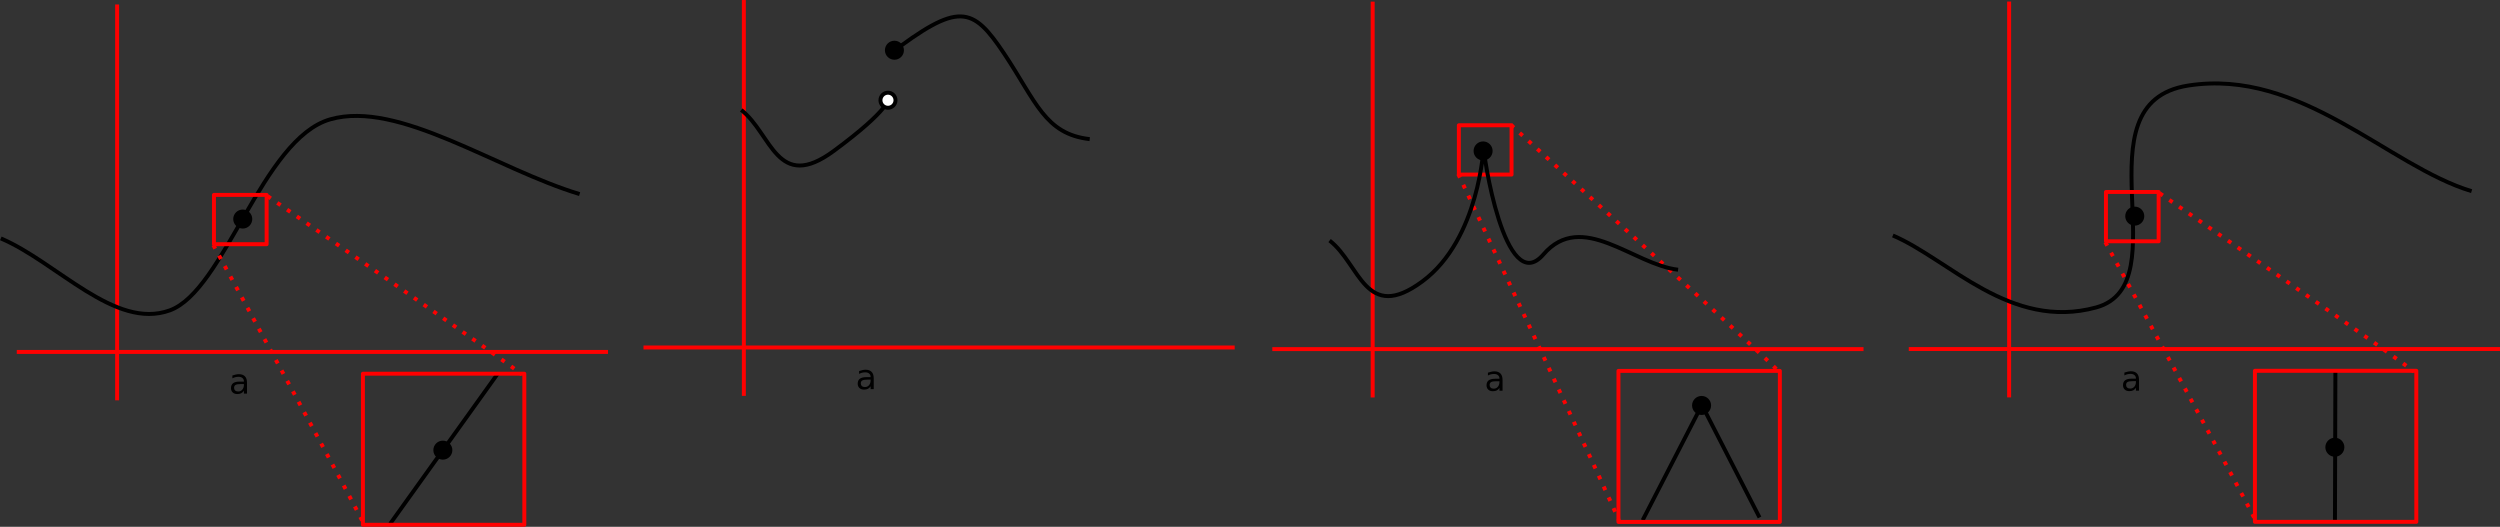 <?xml version="1.0" encoding="UTF-8"?>
<svg xmlns="http://www.w3.org/2000/svg" xmlns:xlink="http://www.w3.org/1999/xlink" width="504.825pt" height="106.375pt" viewBox="0 0 504.825 106.375" version="1.1">
<rect x="0" y="0" width="504.825" height="106.375" fill="#333333" stroke="none"/>
<defs>
<g>
<symbol overflow="visible" id="glyph0-0">
<path style="stroke:none;" d="M 0.344 1.234 L 0.344 -4.938 L 3.844 -4.938 L 3.844 1.234 Z M 0.734 0.844 L 3.453 0.844 L 3.453 -4.547 L 0.734 -4.547 Z M 0.734 0.844 "/>
</symbol>
<symbol overflow="visible" id="glyph0-1">
<path style="stroke:none;" d="M 2.406 -1.922 C 1.895 -1.922 1.539 -1.863 1.344 -1.75 C 1.145 -1.633 1.047 -1.438 1.047 -1.156 C 1.047 -0.938 1.117 -0.758 1.266 -0.625 C 1.41 -0.488 1.613 -0.422 1.875 -0.422 C 2.219 -0.422 2.492 -0.547 2.703 -0.797 C 2.922 -1.047 3.031 -1.375 3.031 -1.781 L 3.031 -1.922 Z M 3.656 -2.188 L 3.656 0 L 3.031 0 L 3.031 -0.578 C 2.883 -0.348 2.703 -0.176 2.484 -0.062 C 2.273 0.039 2.016 0.094 1.703 0.094 C 1.305 0.094 0.992 -0.016 0.766 -0.234 C 0.535 -0.453 0.422 -0.742 0.422 -1.109 C 0.422 -1.547 0.562 -1.875 0.844 -2.094 C 1.133 -2.312 1.566 -2.422 2.141 -2.422 L 3.031 -2.422 L 3.031 -2.484 C 3.031 -2.766 2.93 -2.984 2.734 -3.141 C 2.547 -3.305 2.281 -3.391 1.938 -3.391 C 1.719 -3.391 1.504 -3.363 1.297 -3.312 C 1.086 -3.258 0.891 -3.18 0.703 -3.078 L 0.703 -3.656 C 0.93 -3.738 1.156 -3.801 1.375 -3.844 C 1.594 -3.895 1.801 -3.922 2 -3.922 C 2.551 -3.922 2.961 -3.773 3.234 -3.484 C 3.516 -3.203 3.656 -2.77 3.656 -2.188 Z M 3.656 -2.188 "/>
</symbol>
</g>
<clipPath id="clip1">
  <path d="M 74 70 L 106 70 L 106 106.375 L 74 106.375 Z M 74 70 "/>
</clipPath>
<clipPath id="clip2">
  <path d="M 72 75 L 107 75 L 107 106.375 L 72 106.375 Z M 72 75 "/>
</clipPath>
<clipPath id="clip3">
  <path d="M 38 44 L 78 44 L 78 106.375 L 38 106.375 Z M 38 44 "/>
</clipPath>
<clipPath id="clip4">
  <path d="M 327 77 L 360 77 L 360 106.375 L 327 106.375 Z M 327 77 "/>
</clipPath>
<clipPath id="clip5">
  <path d="M 289 30 L 332 30 L 332 106.375 L 289 106.375 Z M 289 30 "/>
</clipPath>
<clipPath id="clip6">
  <path d="M 385 70 L 504.824 70 L 504.824 71 L 385 71 Z M 385 70 "/>
</clipPath>
<clipPath id="clip7">
  <path d="M 466 70 L 477 70 L 477 106.375 L 466 106.375 Z M 466 70 "/>
</clipPath>
<clipPath id="clip8">
  <path d="M 420 44 L 460 44 L 460 106.375 L 420 106.375 Z M 420 44 "/>
</clipPath>
</defs>
<g id="surface1">
<path style="fill:none;stroke-width:0.8;stroke-linecap:butt;stroke-linejoin:miter;stroke:rgb(100%,0%,0%);stroke-opacity:1;stroke-miterlimit:4;" d="M 23.652 0.902 L 23.652 80.836 "/>
<path style="fill:none;stroke-width:0.8;stroke-linecap:butt;stroke-linejoin:miter;stroke:rgb(100%,0%,0%);stroke-opacity:1;stroke-miterlimit:4;" d="M 122.77 71.066 L 3.387 71.066 "/>
<path style="fill:none;stroke-width:0.8;stroke-linecap:butt;stroke-linejoin:miter;stroke:rgb(0%,0%,0%);stroke-opacity:1;stroke-miterlimit:4;" d="M 0.164 48.137 C 11.535 52.984 23.188 66.684 34.277 62.676 C 45.367 58.668 52.918 28.004 66.711 24.09 C 80.508 20.176 100.266 34.156 117.043 39.191 "/>
<path style="fill-rule:nonzero;fill:rgb(0%,0%,0%);fill-opacity:1;stroke-width:0.8;stroke-linecap:round;stroke-linejoin:round;stroke:rgb(0%,0%,0%);stroke-opacity:1;stroke-miterlimit:1;" d="M 50.539 44.23 C 50.539 45.07 49.859 45.754 49.02 45.754 C 48.18 45.754 47.496 45.07 47.496 44.23 C 47.496 43.391 48.18 42.711 49.02 42.711 C 49.859 42.711 50.539 43.391 50.539 44.23 Z M 50.539 44.23 "/>
<path style="fill:none;stroke-width:0.8;stroke-linecap:round;stroke-linejoin:round;stroke:rgb(100%,0%,0%);stroke-opacity:1;stroke-miterlimit:1;" d="M 43.203 39.355 L 53.84 39.355 L 53.84 49.312 L 43.203 49.312 Z M 43.203 39.355 "/>
<g clip-path="url(#clip1)" clip-rule="nonzero">
<path style="fill:none;stroke-width:0.8;stroke-linecap:butt;stroke-linejoin:miter;stroke:rgb(0%,0%,0%);stroke-opacity:1;stroke-miterlimit:4;" d="M 78.789 105.754 L 100.613 75.309 "/>
</g>
<g clip-path="url(#clip2)" clip-rule="nonzero">
<path style="fill:none;stroke-width:0.8;stroke-linecap:round;stroke-linejoin:round;stroke:rgb(100%,0%,0%);stroke-opacity:1;stroke-miterlimit:1;" d="M 73.285 75.465 L 105.875 75.465 L 105.875 105.965 L 73.285 105.965 Z M 73.285 75.465 "/>
</g>
<path style="fill-rule:nonzero;fill:rgb(0%,0%,0%);fill-opacity:1;stroke-width:0.8;stroke-linecap:round;stroke-linejoin:round;stroke:rgb(0%,0%,0%);stroke-opacity:1;stroke-miterlimit:1;" d="M 90.945 90.898 C 90.945 91.738 90.266 92.418 89.426 92.418 C 88.586 92.418 87.906 91.738 87.906 90.898 C 87.906 90.059 88.586 89.379 89.426 89.379 C 90.266 89.379 90.945 90.059 90.945 90.898 Z M 90.945 90.898 "/>
<g style="fill:rgb(0%,0%,0%);fill-opacity:1;">
  <use xlink:href="#glyph0-1" x="46.222" y="79.477"/>
</g>
<g clip-path="url(#clip3)" clip-rule="nonzero">
<path style="fill:none;stroke-width:0.8;stroke-linecap:butt;stroke-linejoin:miter;stroke:rgb(100%,0%,0%);stroke-opacity:1;stroke-dasharray:0.8,1.6;stroke-miterlimit:4;" d="M 43.082 49.504 C 43.082 49.504 73.406 105.023 73.285 105.512 "/>
</g>
<path style="fill:none;stroke-width:0.8;stroke-linecap:butt;stroke-linejoin:miter;stroke:rgb(100%,0%,0%);stroke-opacity:1;stroke-dasharray:0.8,1.6;stroke-miterlimit:4;" d="M 54.023 39.602 C 54.023 39.602 105.508 75.184 105.383 75.676 "/>
<path style="fill:none;stroke-width:0.8;stroke-linecap:butt;stroke-linejoin:miter;stroke:rgb(100%,0%,0%);stroke-opacity:1;stroke-miterlimit:4;" d="M 277.184 0.332 L 277.184 80.262 "/>
<path style="fill:none;stroke-width:0.8;stroke-linecap:butt;stroke-linejoin:miter;stroke:rgb(100%,0%,0%);stroke-opacity:1;stroke-miterlimit:4;" d="M 376.301 70.496 L 256.918 70.496 "/>
<path style="fill-rule:nonzero;fill:rgb(0%,0%,0%);fill-opacity:1;stroke-width:0.8;stroke-linecap:round;stroke-linejoin:round;stroke:rgb(0%,0%,0%);stroke-opacity:1;stroke-miterlimit:1;" d="M 301.004 30.48 C 301.004 31.32 300.324 32 299.484 32 C 298.645 32 297.961 31.32 297.961 30.48 C 297.961 29.641 298.645 28.957 299.484 28.957 C 300.324 28.957 301.004 29.641 301.004 30.48 Z M 301.004 30.48 "/>
<path style="fill:none;stroke-width:0.8;stroke-linecap:round;stroke-linejoin:round;stroke:rgb(100%,0%,0%);stroke-opacity:1;stroke-miterlimit:1;" d="M 294.586 25.297 L 305.227 25.297 L 305.227 35.254 L 294.586 35.254 Z M 294.586 25.297 "/>
<g clip-path="url(#clip4)" clip-rule="nonzero">
<path style="fill:none;stroke-width:0.8;stroke-linecap:butt;stroke-linejoin:miter;stroke:rgb(0%,0%,0%);stroke-opacity:1;stroke-miterlimit:4;" d="M 331.699 105.043 L 343.664 81.781 L 355.305 104.496 "/>
</g>
<path style="fill:none;stroke-width:0.8;stroke-linecap:round;stroke-linejoin:round;stroke:rgb(100%,0%,0%);stroke-opacity:1;stroke-miterlimit:1;" d="M 326.816 74.895 L 359.406 74.895 L 359.406 105.395 L 326.816 105.395 Z M 326.816 74.895 "/>
<path style="fill-rule:nonzero;fill:rgb(0%,0%,0%);fill-opacity:1;stroke-width:0.8;stroke-linecap:round;stroke-linejoin:round;stroke:rgb(0%,0%,0%);stroke-opacity:1;stroke-miterlimit:1;" d="M 345.121 81.871 C 345.121 82.711 344.441 83.395 343.602 83.395 C 342.762 83.395 342.078 82.711 342.078 81.871 C 342.078 81.031 342.762 80.352 343.602 80.352 C 344.441 80.352 345.121 81.031 345.121 81.871 Z M 345.121 81.871 "/>
<g style="fill:rgb(0%,0%,0%);fill-opacity:1;">
  <use xlink:href="#glyph0-1" x="299.753" y="78.906"/>
</g>
<g clip-path="url(#clip5)" clip-rule="nonzero">
<path style="fill:none;stroke-width:0.8;stroke-linecap:butt;stroke-linejoin:miter;stroke:rgb(100%,0%,0%);stroke-opacity:1;stroke-dasharray:0.8,1.6;stroke-miterlimit:4;" d="M 294.465 35.141 C 294.465 35.141 326.938 104.453 326.816 104.941 "/>
</g>
<path style="fill:none;stroke-width:0.8;stroke-linecap:butt;stroke-linejoin:miter;stroke:rgb(100%,0%,0%);stroke-opacity:1;stroke-dasharray:0.8,1.6;stroke-miterlimit:4;" d="M 305.102 25.234 C 305.102 25.234 359.035 74.309 358.914 74.797 "/>
<path style="fill:none;stroke-width:0.8;stroke-linecap:butt;stroke-linejoin:miter;stroke:rgb(100%,0%,0%);stroke-opacity:1;stroke-miterlimit:4;" d="M 405.703 0.312 L 405.703 80.246 "/>
<g clip-path="url(#clip6)" clip-rule="nonzero">
<path style="fill:none;stroke-width:0.8;stroke-linecap:butt;stroke-linejoin:miter;stroke:rgb(100%,0%,0%);stroke-opacity:1;stroke-miterlimit:4;" d="M 504.82 70.477 L 385.438 70.477 "/>
</g>
<path style="fill:none;stroke-width:0.8;stroke-linecap:butt;stroke-linejoin:miter;stroke:rgb(0%,0%,0%);stroke-opacity:1;stroke-miterlimit:4;" d="M 382.219 47.551 C 393.59 52.395 405.93 66.789 423.246 62.09 C 440.566 57.391 419.062 20.844 441.848 17.277 C 464.633 13.707 482.32 33.566 499.094 38.602 "/>
<path style="fill-rule:nonzero;fill:rgb(0%,0%,0%);fill-opacity:1;stroke-width:0.8;stroke-linecap:round;stroke-linejoin:round;stroke:rgb(0%,0%,0%);stroke-opacity:1;stroke-miterlimit:1;" d="M 432.594 43.645 C 432.594 44.484 431.91 45.164 431.07 45.164 C 430.23 45.164 429.551 44.484 429.551 43.645 C 429.551 42.805 430.23 42.121 431.07 42.121 C 431.91 42.121 432.594 42.805 432.594 43.645 Z M 432.594 43.645 "/>
<path style="fill:none;stroke-width:0.8;stroke-linecap:round;stroke-linejoin:round;stroke:rgb(100%,0%,0%);stroke-opacity:1;stroke-miterlimit:1;" d="M 425.254 38.766 L 435.895 38.766 L 435.895 48.723 L 425.254 48.723 Z M 425.254 38.766 "/>
<g clip-path="url(#clip7)" clip-rule="nonzero">
<path style="fill:none;stroke-width:0.8;stroke-linecap:butt;stroke-linejoin:miter;stroke:rgb(0%,0%,0%);stroke-opacity:1;stroke-miterlimit:4;" d="M 471.496 105.586 L 471.586 74.844 "/>
</g>
<path style="fill:none;stroke-width:0.8;stroke-linecap:round;stroke-linejoin:round;stroke:rgb(100%,0%,0%);stroke-opacity:1;stroke-miterlimit:1;" d="M 455.336 74.875 L 487.926 74.875 L 487.926 105.375 L 455.336 105.375 Z M 455.336 74.875 "/>
<path style="fill-rule:nonzero;fill:rgb(0%,0%,0%);fill-opacity:1;stroke-width:0.8;stroke-linecap:round;stroke-linejoin:round;stroke:rgb(0%,0%,0%);stroke-opacity:1;stroke-miterlimit:1;" d="M 473 90.309 C 473 91.148 472.32 91.832 471.48 91.832 C 470.637 91.832 469.957 91.148 469.957 90.309 C 469.957 89.469 470.637 88.789 471.48 88.789 C 472.32 88.789 473 89.469 473 90.309 Z M 473 90.309 "/>
<g style="fill:rgb(0%,0%,0%);fill-opacity:1;">
  <use xlink:href="#glyph0-1" x="428.275" y="78.888"/>
</g>
<g clip-path="url(#clip8)" clip-rule="nonzero">
<path style="fill:none;stroke-width:0.8;stroke-linecap:butt;stroke-linejoin:miter;stroke:rgb(100%,0%,0%);stroke-opacity:1;stroke-dasharray:0.8,1.6;stroke-miterlimit:4;" d="M 425.133 48.918 C 425.133 48.918 455.461 104.434 455.336 104.922 "/>
</g>
<path style="fill:none;stroke-width:0.8;stroke-linecap:butt;stroke-linejoin:miter;stroke:rgb(100%,0%,0%);stroke-opacity:1;stroke-dasharray:0.8,1.6;stroke-miterlimit:4;" d="M 436.078 39.012 C 436.078 39.012 487.559 74.598 487.438 75.086 "/>
<path style="fill:none;stroke-width:0.8;stroke-linecap:butt;stroke-linejoin:miter;stroke:rgb(0%,0%,0%);stroke-opacity:1;stroke-miterlimit:4;" d="M 268.484 48.574 C 274.652 53.344 275.691 65.34 287.219 56.82 C 298.75 48.305 299.605 29.508 299.605 29.508 C 299.375 30.59 303.879 60.414 311.664 51.379 C 319.449 42.348 329.797 53.438 338.859 54.465 "/>
<path style="fill:none;stroke-width:0.8;stroke-linecap:butt;stroke-linejoin:miter;stroke:rgb(100%,0%,0%);stroke-opacity:1;stroke-miterlimit:4;" d="M 150.207 0.004 L 150.207 79.938 "/>
<path style="fill:none;stroke-width:0.8;stroke-linecap:butt;stroke-linejoin:miter;stroke:rgb(100%,0%,0%);stroke-opacity:1;stroke-miterlimit:4;" d="M 249.32 70.168 L 129.938 70.168 "/>
<g style="fill:rgb(0%,0%,0%);fill-opacity:1;">
  <use xlink:href="#glyph0-1" x="172.775" y="78.579"/>
</g>
<path style="fill:none;stroke-width:0.8;stroke-linecap:butt;stroke-linejoin:miter;stroke:rgb(0%,0%,0%);stroke-opacity:1;stroke-miterlimit:4;" d="M 179.43 11.109 C 193.582 0.332 196.336 1.199 202.762 10.824 C 209.184 20.445 210.98 27.066 220.047 28.094 M 149.668 22.207 C 155.836 26.973 156.875 38.969 168.402 30.453 C 179.934 21.934 179.43 19.855 179.43 19.855 "/>
<path style="fill-rule:nonzero;fill:rgb(0%,0%,0%);fill-opacity:1;stroke-width:0.8;stroke-linecap:round;stroke-linejoin:round;stroke:rgb(0%,0%,0%);stroke-opacity:1;stroke-miterlimit:1;" d="M 182.133 10.145 C 182.133 10.984 181.453 11.664 180.613 11.664 C 179.773 11.664 179.09 10.984 179.09 10.145 C 179.09 9.305 179.773 8.621 180.613 8.621 C 181.453 8.621 182.133 9.305 182.133 10.145 Z M 182.133 10.145 "/>
<path style="fill-rule:nonzero;fill:rgb(100%,100%,100%);fill-opacity:1;stroke-width:0.8;stroke-linecap:round;stroke-linejoin:round;stroke:rgb(0%,0%,0%);stroke-opacity:1;stroke-miterlimit:1;" d="M 180.828 20.242 C 180.828 21.082 180.148 21.762 179.309 21.762 C 178.469 21.762 177.789 21.082 177.789 20.242 C 177.789 19.402 178.469 18.719 179.309 18.719 C 180.148 18.719 180.828 19.402 180.828 20.242 Z M 180.828 20.242 "/>
</g>
</svg>
